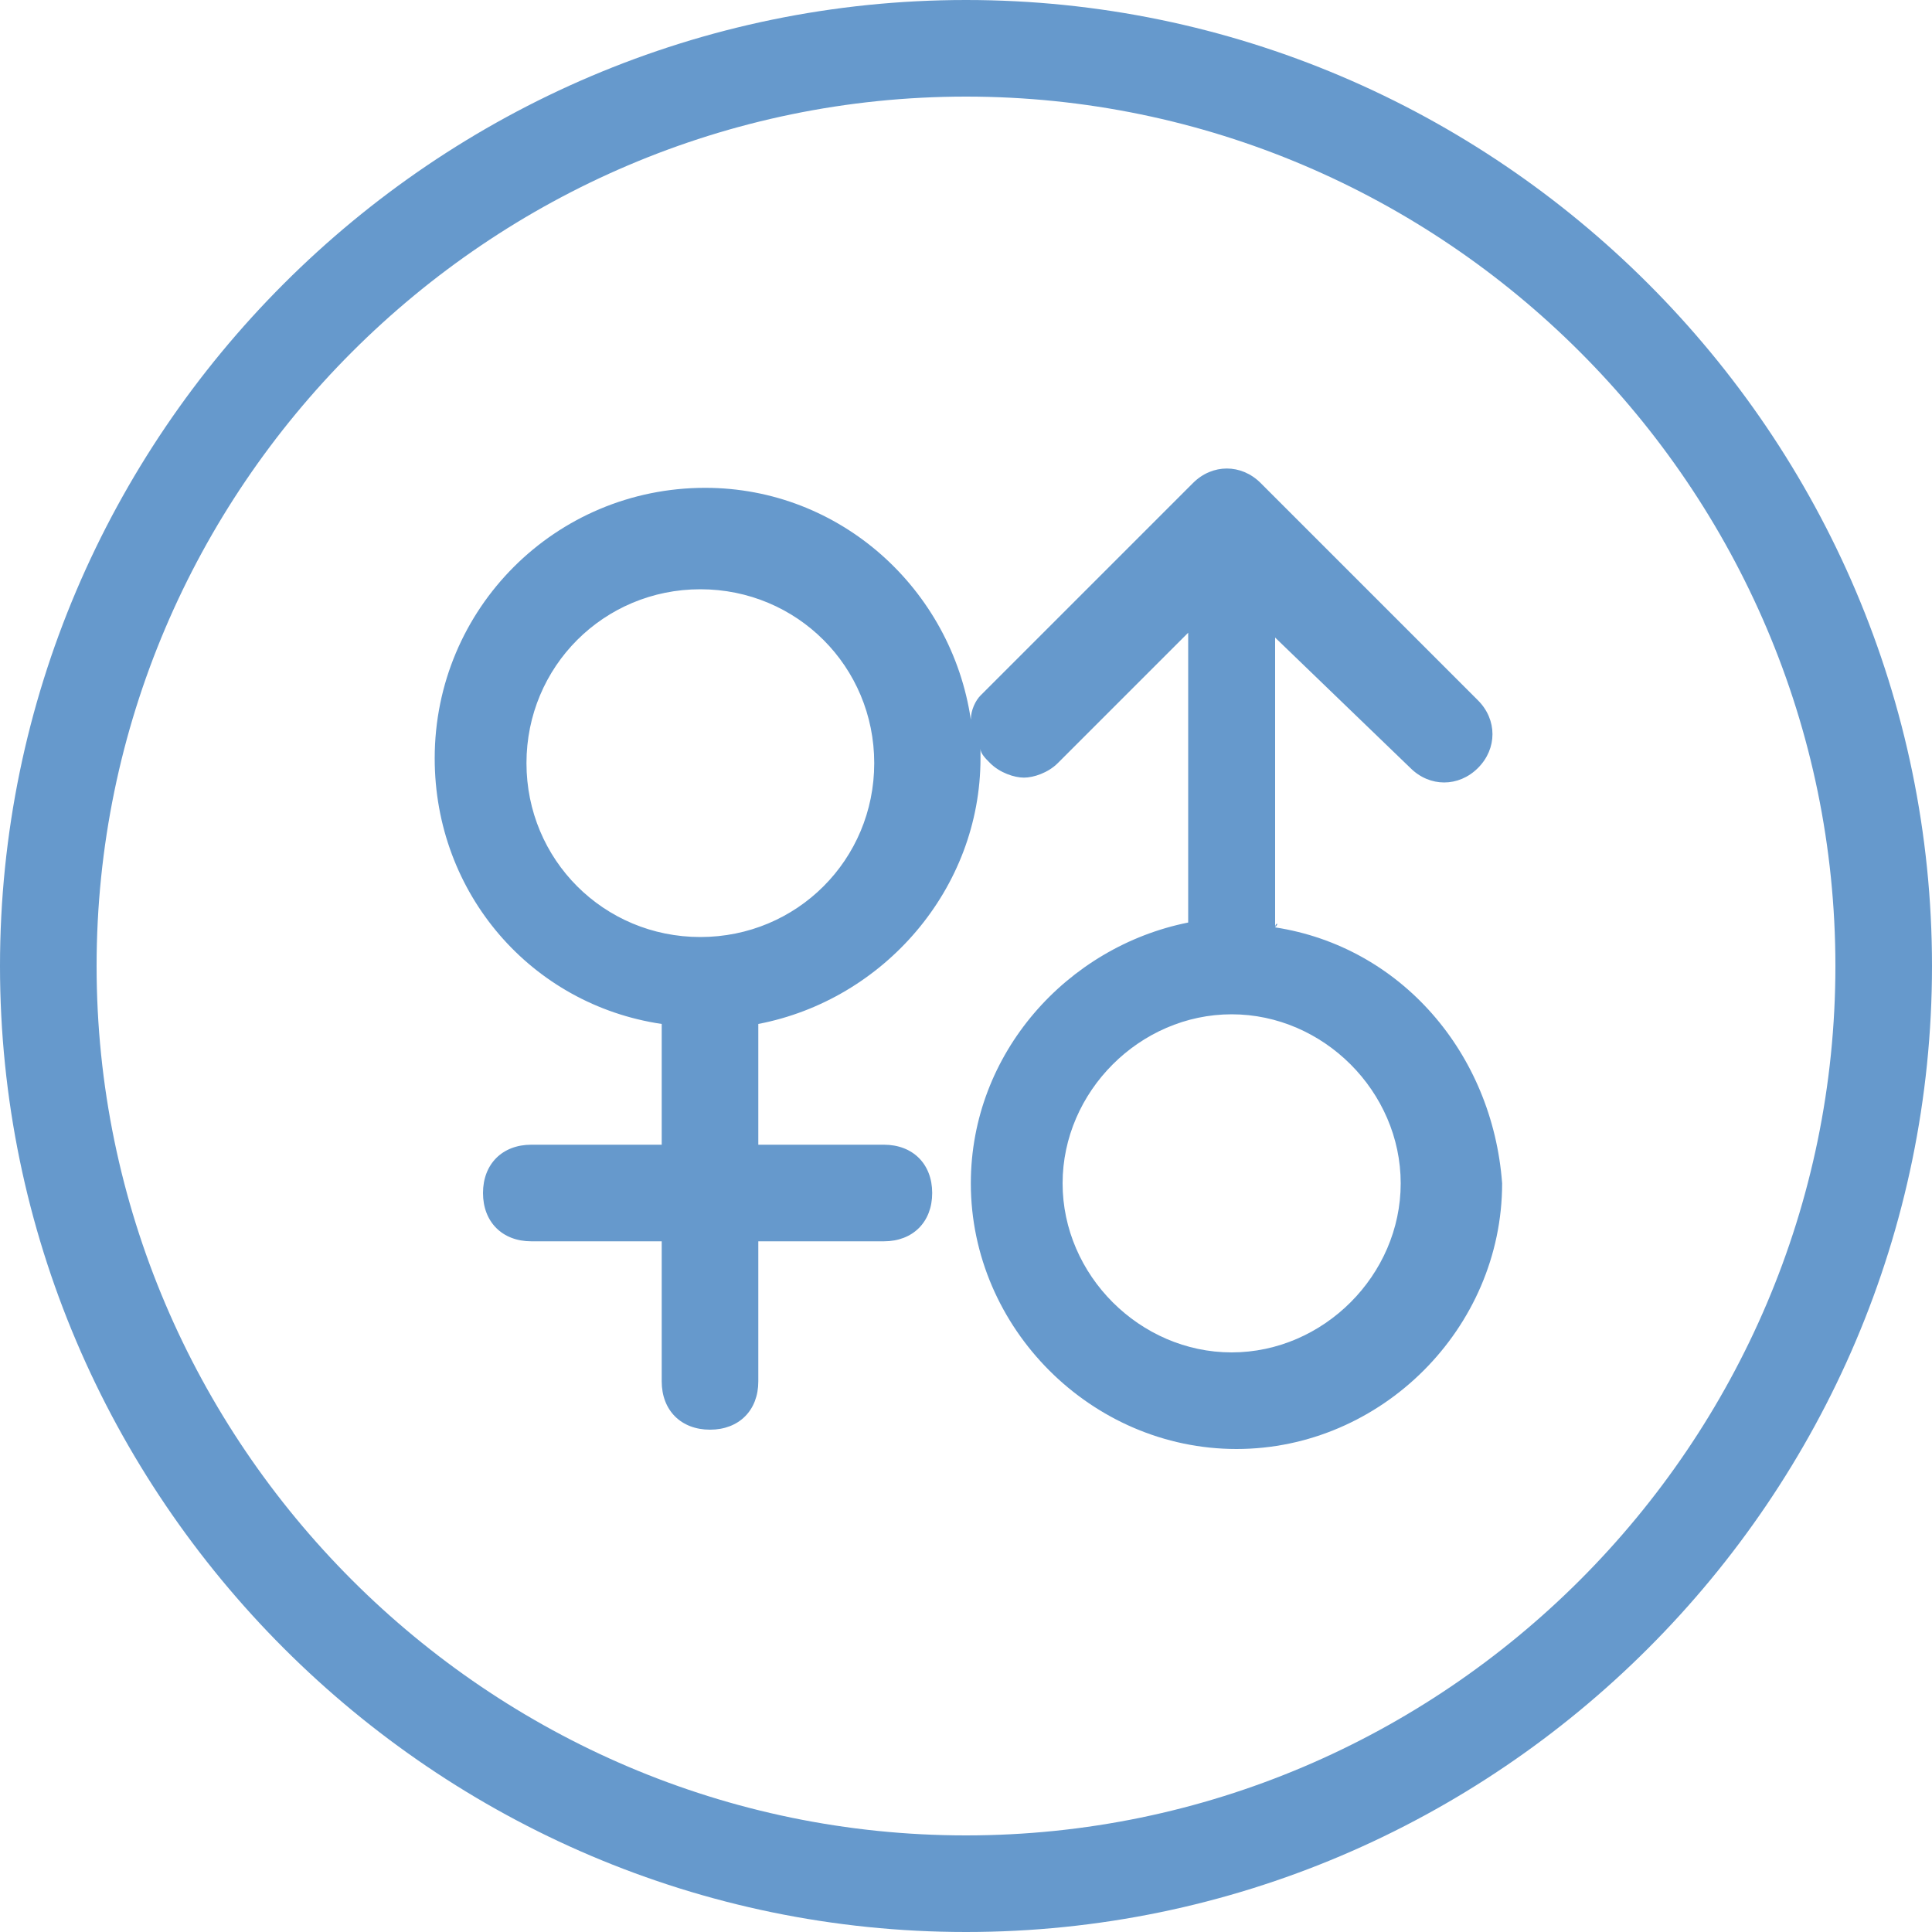 <?xml version="1.0" standalone="no"?><!DOCTYPE svg PUBLIC "-//W3C//DTD SVG 1.1//EN" "http://www.w3.org/Graphics/SVG/1.1/DTD/svg11.dtd"><svg t="1587043977829" class="icon" viewBox="0 0 1024 1024" version="1.1" xmlns="http://www.w3.org/2000/svg" p-id="7153" width="32" height="32" xmlns:xlink="http://www.w3.org/1999/xlink"><defs><style type="text/css"></style></defs><path d="M512 0C230.4 0 0 230.4 0 512c0 281.6 230.4 512 512 512 281.6 0 512-230.4 512-512C1024 230.4 793.6 0 512 0zM512 972.8c-253.44 0-460.8-207.36-460.8-460.8 0-253.44 207.36-460.8 460.8-460.8s460.8 207.36 460.8 460.8C972.8 765.44 765.44 972.8 512 972.8z" p-id="7154" fill="#6699CC"></path><path d="M675.84 491.52C675.84 488.96 678.4 488.96 675.84 491.52l0-153.6 71.68 69.12c10.24 10.24 25.6 10.24 35.84 0 10.24-10.24 10.24-25.6 0-35.84L668.16 256c-10.24-10.24-25.6-10.24-35.84 0l-112.64 112.64c-2.56 2.56-5.12 7.68-5.12 12.8-10.24-69.12-69.12-122.88-140.8-122.88-79.36 0-143.36 64-143.36 143.36 0 71.68 51.2 130.56 120.32 140.8l0 64-69.12 0c-15.36 0-25.6 10.24-25.6 25.6 0 15.36 10.24 25.6 25.6 25.6l69.12 0 0 74.24c0 15.36 10.24 25.6 25.6 25.6 15.36 0 25.6-10.24 25.6-25.6l0-74.24 66.56 0c15.36 0 25.6-10.24 25.6-25.6 0-15.36-10.24-25.6-25.6-25.6l-66.56 0 0-64c0 0 0 0 0 0 66.56-12.8 117.76-71.68 117.76-140.8 0-2.56 0-2.56 0-5.12 0 2.56 2.56 5.12 5.12 7.68 5.12 5.12 12.8 7.68 17.92 7.68s12.8-2.56 17.92-7.68l69.12-69.12 0 153.6c0 0 0 0 0 0-64 12.8-115.2 69.12-115.2 138.24 0 76.8 64 140.8 140.8 140.8s140.8-64 140.8-140.8C791.04 558.08 742.4 501.76 675.84 491.52zM371.2 496.64c-51.2 0-92.16-40.96-92.16-92.16 0-51.2 40.96-92.16 92.16-92.16 51.2 0 92.16 40.96 92.16 92.16C463.36 455.68 422.4 496.64 371.2 496.64zM652.8 716.8c-48.64 0-89.6-40.96-89.6-89.6s40.96-89.6 89.6-89.6 89.6 40.96 89.6 89.6S701.44 716.8 652.8 716.8z" p-id="7155" fill="#6699CC"></path></svg>